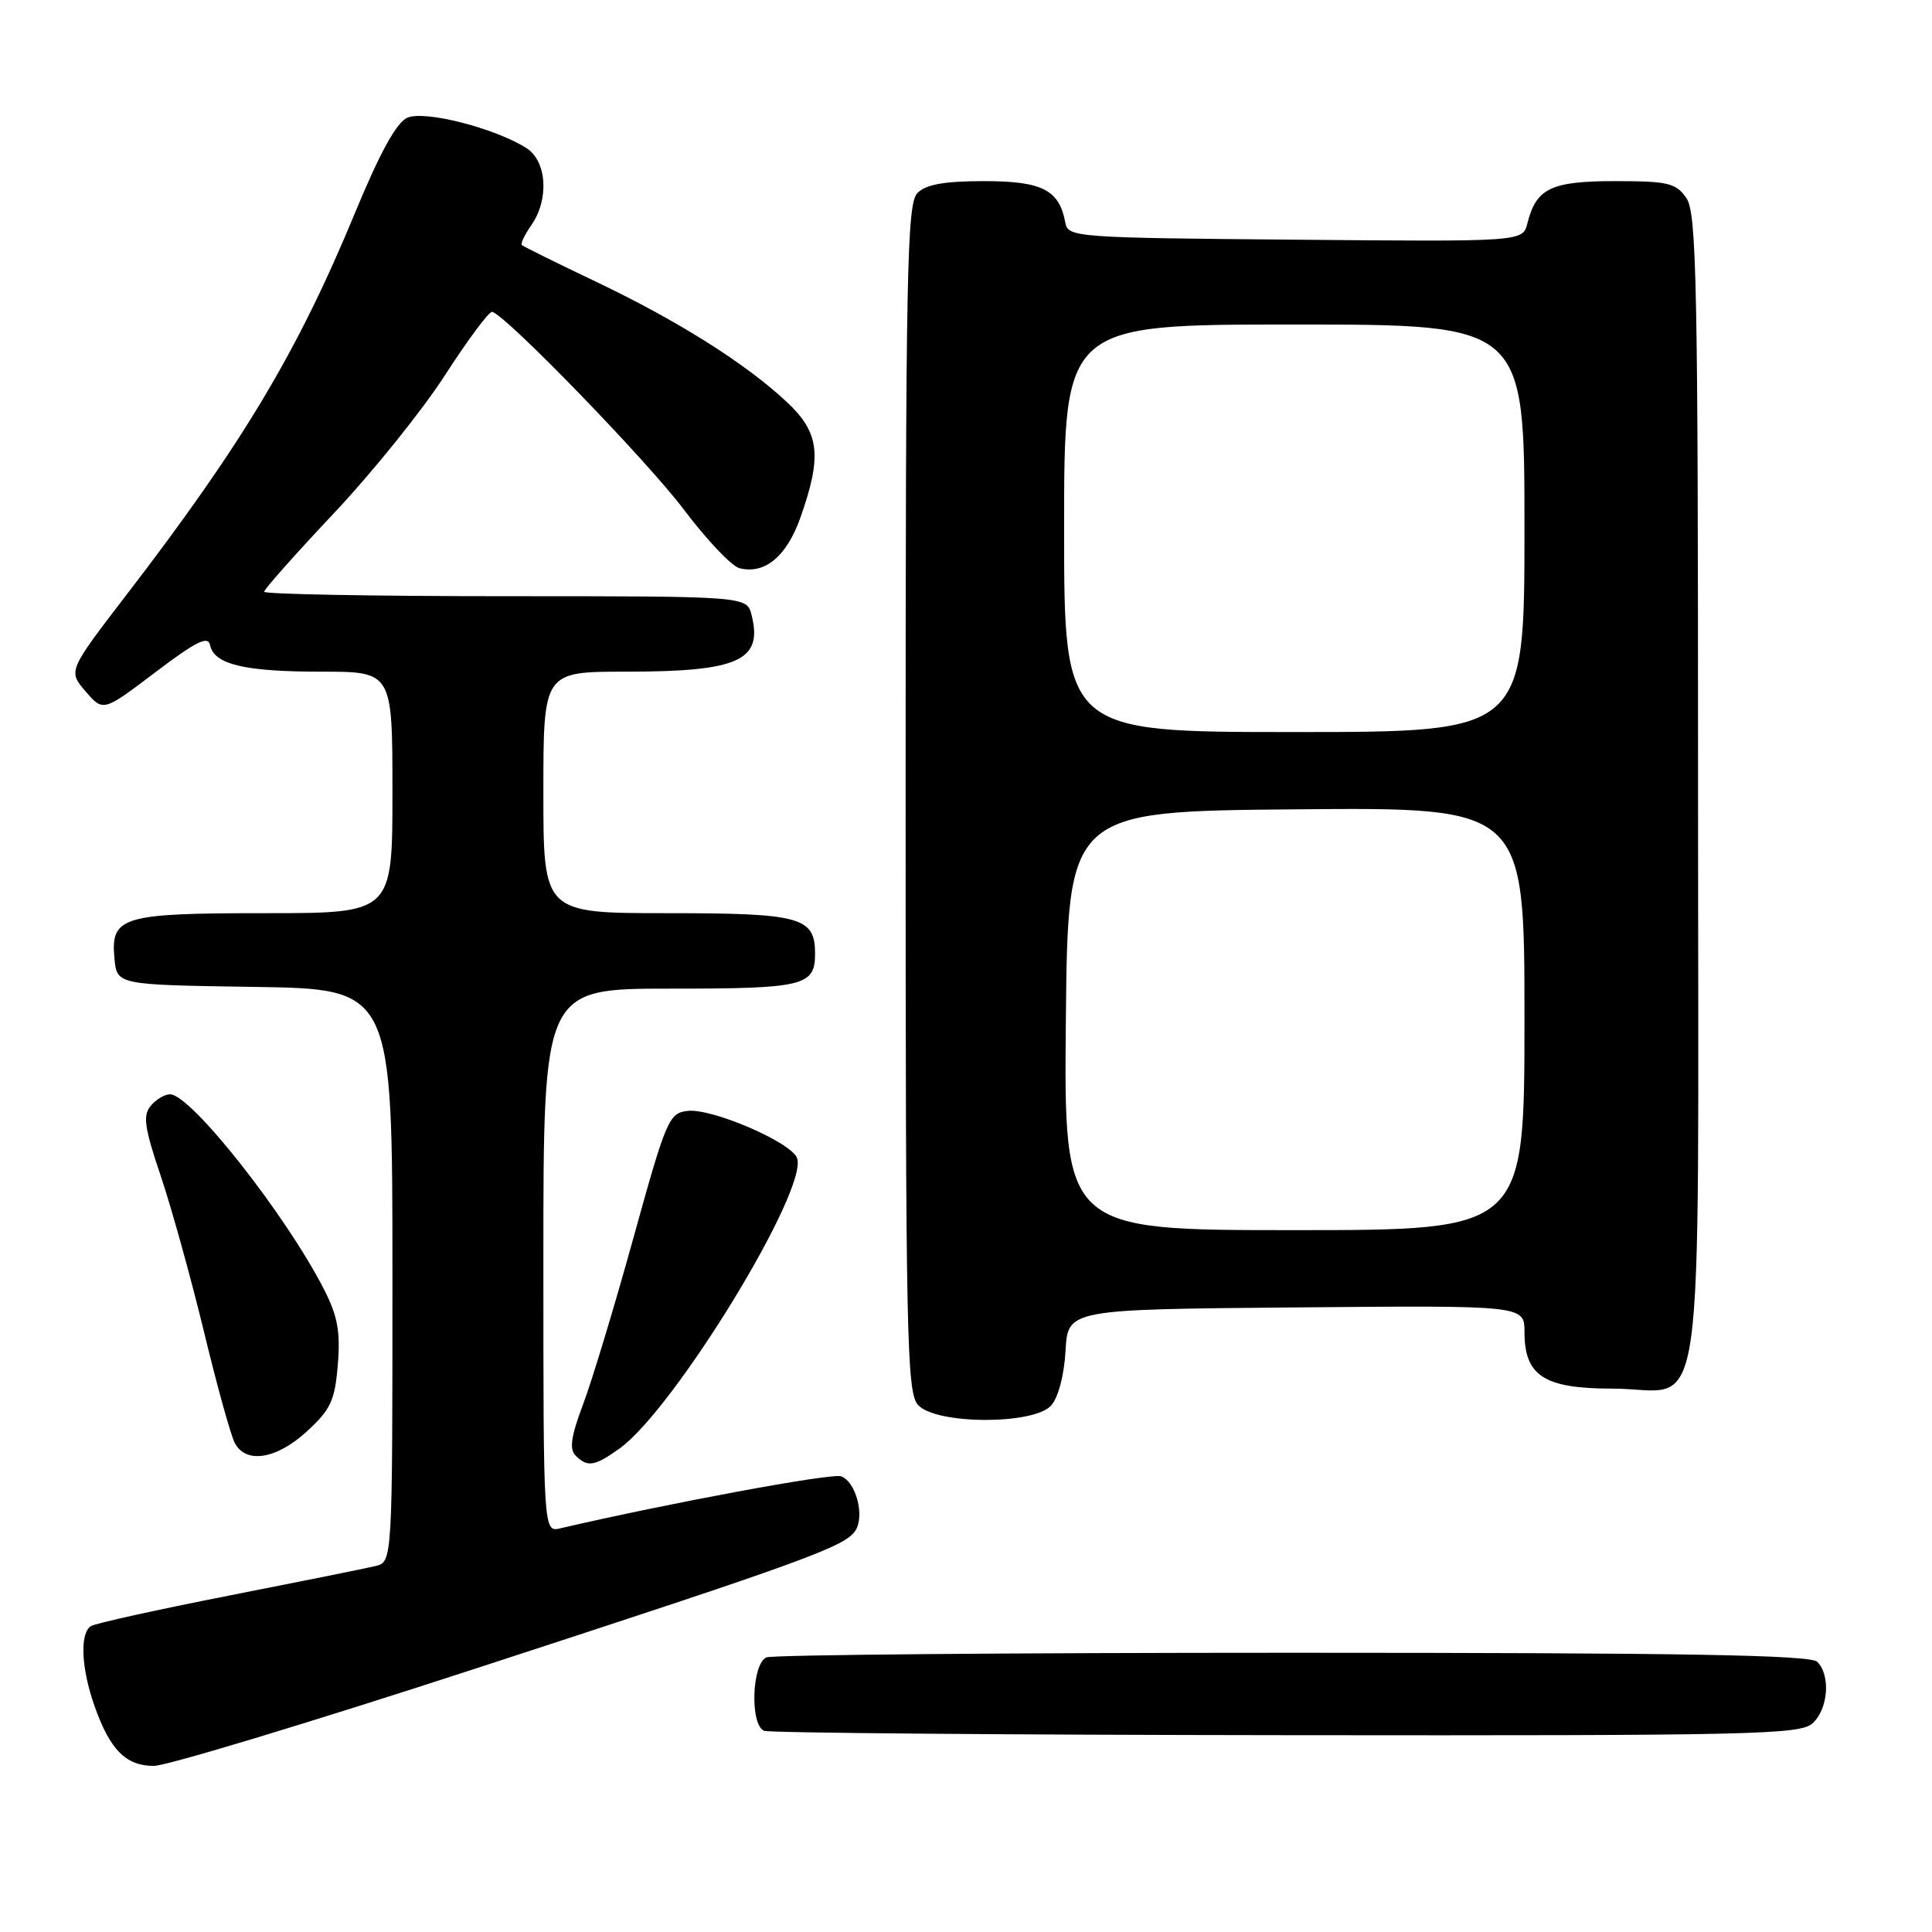 <?xml version="1.0" encoding="UTF-8" standalone="no"?>
<!DOCTYPE svg PUBLIC "-//W3C//DTD SVG 1.1//EN" "http://www.w3.org/Graphics/SVG/1.1/DTD/svg11.dtd" >
<svg xmlns="http://www.w3.org/2000/svg" xmlns:xlink="http://www.w3.org/1999/xlink" version="1.1" viewBox="0 0 256 256">
 <g >
 <path fill="currentColor"
d=" M 63.00 221.10 C 106.84 206.81 112.01 204.92 113.36 202.79 C 114.60 200.83 113.42 196.37 111.46 195.62 C 110.24 195.16 88.69 199.15 74.25 202.51 C 72.00 203.04 72.00 203.04 72.00 167.02 C 72.00 131.00 72.00 131.00 88.80 131.00 C 106.53 131.00 108.00 130.65 108.00 126.37 C 108.00 121.52 106.12 121.00 88.43 121.00 C 72.00 121.00 72.00 121.00 72.00 105.00 C 72.00 89.00 72.00 89.00 82.93 89.00 C 97.86 89.00 101.11 87.54 99.59 81.50 C 98.96 79.00 98.96 79.00 66.98 79.00 C 49.39 79.00 35.00 78.73 35.00 78.41 C 35.00 78.08 39.16 73.40 44.25 68.00 C 49.34 62.60 55.98 54.35 59.00 49.66 C 62.02 44.98 64.82 41.22 65.22 41.32 C 67.07 41.78 85.75 61.06 90.62 67.53 C 93.63 71.52 96.93 75.01 97.96 75.28 C 101.33 76.16 104.26 73.72 106.09 68.50 C 108.95 60.35 108.59 57.32 104.25 53.26 C 98.80 48.16 89.83 42.51 79.00 37.34 C 73.78 34.86 69.34 32.66 69.15 32.47 C 68.95 32.28 69.52 31.10 70.40 29.84 C 72.79 26.42 72.47 21.35 69.75 19.62 C 65.56 16.96 56.24 14.59 53.97 15.60 C 52.52 16.25 50.33 20.24 47.00 28.30 C 39.43 46.61 32.18 58.73 16.85 78.70 C 9.01 88.91 9.01 88.91 11.34 91.61 C 13.67 94.32 13.67 94.32 20.58 89.08 C 25.98 84.99 27.57 84.20 27.83 85.47 C 28.36 88.04 32.36 89.00 42.57 89.00 C 52.00 89.00 52.00 89.00 52.00 105.00 C 52.00 121.00 52.00 121.00 35.19 121.00 C 16.09 121.00 14.64 121.44 15.17 127.04 C 15.50 130.50 15.50 130.50 33.75 130.77 C 52.00 131.05 52.00 131.05 52.00 169.00 C 52.00 206.96 52.00 206.96 49.75 207.51 C 48.51 207.81 39.77 209.57 30.31 211.43 C 20.86 213.29 12.65 215.10 12.06 215.46 C 10.55 216.40 10.75 221.04 12.53 226.07 C 14.58 231.88 16.69 234.00 20.40 233.99 C 22.11 233.98 41.27 228.18 63.00 221.10 Z  M 240.17 228.35 C 242.25 226.47 242.59 221.99 240.80 220.20 C 239.89 219.29 223.11 219.00 171.38 219.00 C 133.86 219.00 102.45 219.27 101.58 219.61 C 99.62 220.36 99.34 228.57 101.25 229.34 C 101.94 229.62 133.06 229.88 170.42 229.92 C 232.29 229.99 238.51 229.85 240.17 228.35 Z  M 82.06 191.96 C 89.31 186.80 107.19 157.55 105.61 153.44 C 104.81 151.34 94.31 146.82 91.11 147.20 C 88.64 147.48 88.27 148.35 83.94 164.00 C 81.43 173.07 78.42 183.03 77.25 186.11 C 75.67 190.30 75.42 192.02 76.26 192.86 C 77.85 194.45 78.77 194.30 82.06 191.96 Z  M 40.67 189.66 C 43.82 186.77 44.37 185.60 44.76 180.84 C 45.12 176.50 44.75 174.42 42.97 170.92 C 37.94 161.04 25.30 145.00 22.53 145.00 C 21.82 145.00 20.67 145.69 19.96 146.54 C 18.91 147.82 19.14 149.43 21.29 155.79 C 22.72 160.03 25.30 169.33 27.03 176.47 C 28.75 183.60 30.59 190.24 31.12 191.22 C 32.61 194.01 36.65 193.35 40.67 189.66 Z  M 139.28 186.24 C 140.22 185.20 141.01 182.22 141.19 178.99 C 141.50 173.50 141.50 173.50 171.75 173.24 C 202.00 172.97 202.00 172.97 202.00 176.49 C 202.00 182.32 204.61 184.00 213.67 184.00 C 226.25 184.00 225.00 192.79 225.00 104.57 C 225.00 37.29 224.82 28.19 223.44 26.22 C 222.06 24.25 221.02 24.00 214.01 24.00 C 205.53 24.00 203.55 24.95 202.39 29.58 C 201.78 32.03 201.78 32.03 171.65 31.76 C 142.42 31.51 141.52 31.44 141.16 29.50 C 140.36 25.16 138.10 24.00 130.42 24.00 C 125.14 24.00 122.71 24.43 121.57 25.57 C 120.17 26.97 120.00 35.62 120.00 105.74 C 120.00 177.48 120.14 184.50 121.65 186.17 C 124.01 188.77 136.95 188.82 139.28 186.24 Z  M 141.23 135.25 C 141.50 107.50 141.50 107.50 171.75 107.24 C 202.00 106.97 202.00 106.97 202.00 134.99 C 202.00 163.00 202.00 163.00 171.48 163.00 C 140.97 163.00 140.97 163.00 141.23 135.25 Z  M 141.00 70.00 C 141.00 43.00 141.00 43.00 171.50 43.00 C 202.00 43.00 202.00 43.00 202.00 70.00 C 202.00 97.00 202.00 97.00 171.50 97.00 C 141.00 97.00 141.00 97.00 141.00 70.00 Z "/>
</g>
</svg>